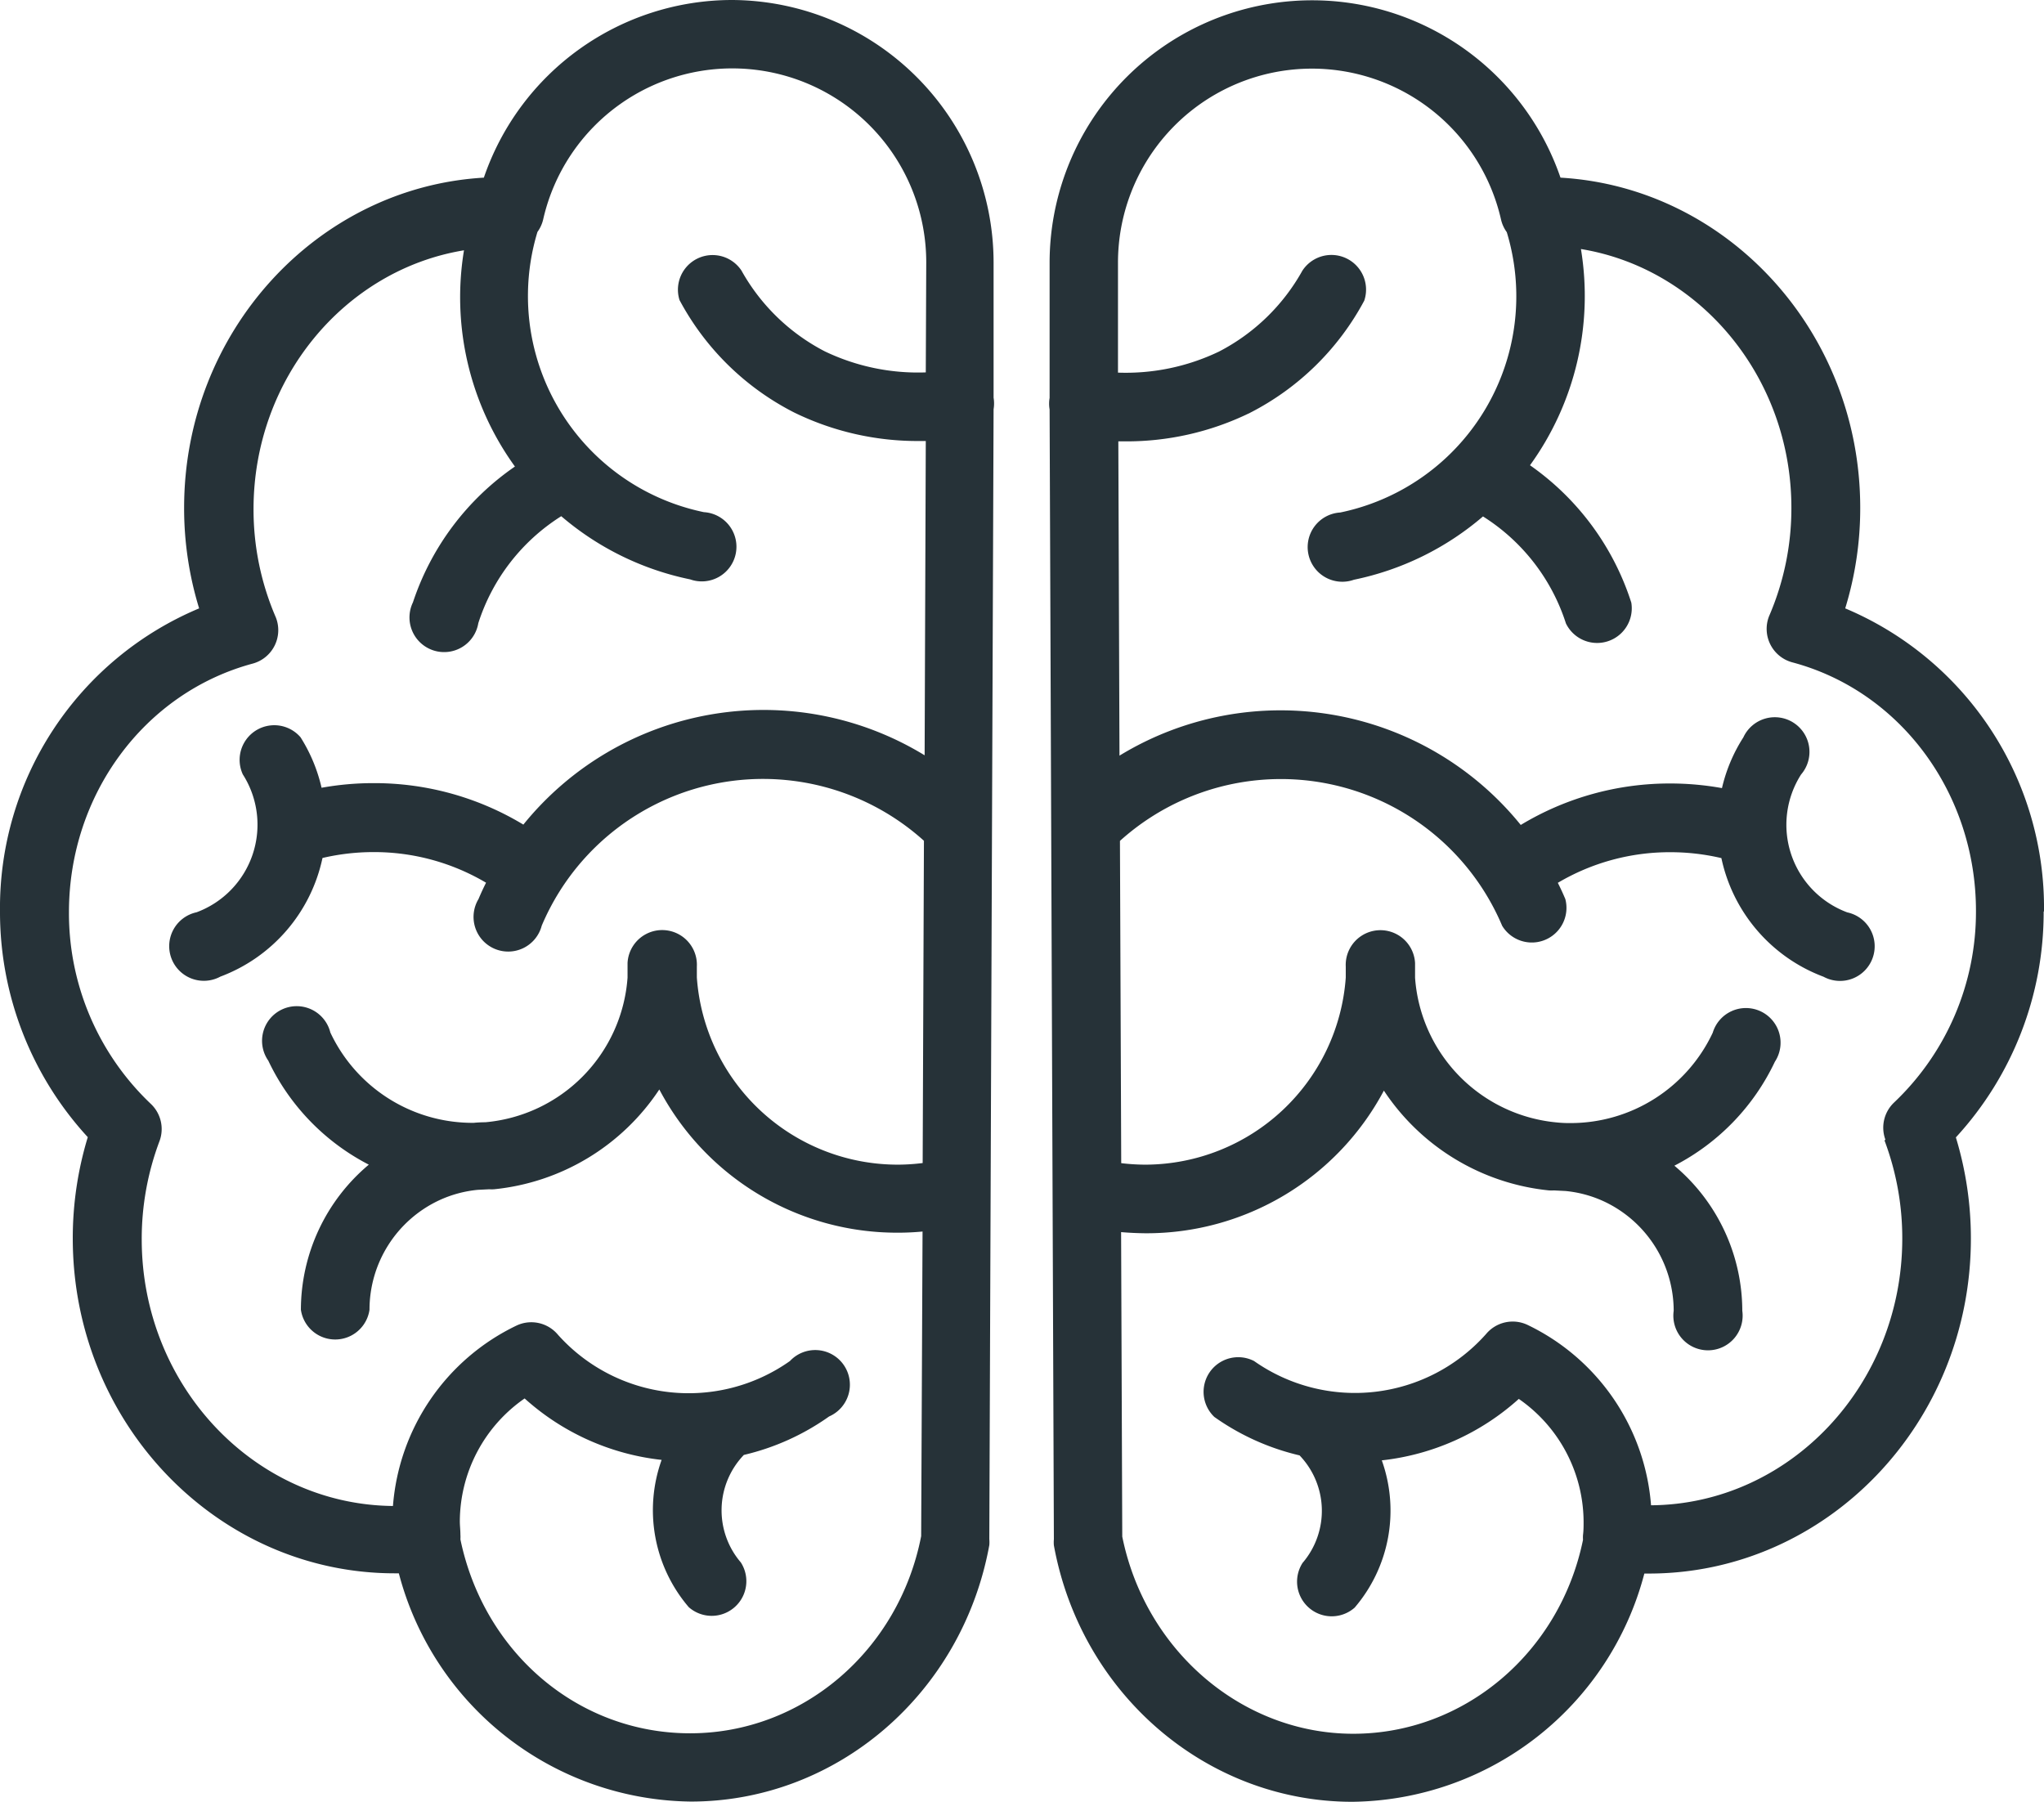 <svg id="Layer_1" data-name="Layer 1" xmlns="http://www.w3.org/2000/svg" xmlns:xlink="http://www.w3.org/1999/xlink" viewBox="0 0 176.96 156"><defs><clipPath id="clip-path" transform="translate(-10.25 -22.17)"><rect x="10.25" y="22.17" width="176.96" height="156" fill="none"/></clipPath></defs><title>brain-icon</title><g clip-path="url(#clip-path)"><path d="M73.65,22.17A22.73,22.73,0,0,0,52.14,37.55c-14.44.84-25.95,13.34-25.95,28.58a29.49,29.49,0,0,0,1.3,8.71,28.11,28.11,0,0,0-17.24,26.23,28.79,28.79,0,0,0,7.6,19.55,30,30,0,0,0-1.3,8.76c0,16,12.51,29,27.88,29h0.35a26.45,26.45,0,0,0,25.28,19.76c12.62,0,23.49-9.33,25.84-22.2a3,3,0,0,0,0-.52l0.37-97.82a3,3,0,0,0,0-1l0-11.72A22.75,22.75,0,0,0,73.65,22.17M90.4,54.41a18.67,18.67,0,0,1-8.74-1.82,17.41,17.41,0,0,1-7.22-7,3,3,0,0,0-5.36,2.56A23.16,23.16,0,0,0,79,57.88a24.32,24.32,0,0,0,10.93,2.47h0.47l-0.1,27.21a26.74,26.74,0,0,0-34.74,6,24.93,24.93,0,0,0-13-3.59,25.27,25.27,0,0,0-4.47.4A14,14,0,0,0,36.27,86a3,3,0,0,0-5,3.21,8.09,8.09,0,0,1-4,11.94,3,3,0,1,0,2.06,5.57,14.09,14.09,0,0,0,8.84-10.27,19.32,19.32,0,0,1,4.41-.51,19,19,0,0,1,9.75,2.65c-0.23.46-.45,0.93-0.65,1.41a3,3,0,1,0,5.47,2.31,20.8,20.8,0,0,1,33.09-7.35l-0.11,27.9A17.61,17.61,0,0,1,88,123a17.44,17.44,0,0,1-17.42-16.21c0-.31,0-0.62,0-0.94a3,3,0,1,0-6-.31q0,0.64,0,1.27a13.55,13.55,0,0,1-12.32,12.52q-0.5,0-1,.05H51.13a13.6,13.6,0,0,1-12.28-7.82A3,3,0,1,0,33.48,114a19.52,19.52,0,0,0,8.7,9,16.43,16.43,0,0,0-5.88,12.56,3,3,0,0,0,5.94,0,10.46,10.46,0,0,1,6-9.46,10.29,10.29,0,0,1,3.37-.92l1-.05h0a3,3,0,0,0,.42,0,19.49,19.49,0,0,0,14.3-8.64A23.28,23.28,0,0,0,88,128.89q1.06,0,2.12-.1L90,155.16c-1.93,9.91-10.28,17.07-20,17.07s-17.86-7-19.89-16.79a3,3,0,0,0,0-.42c0-.38-0.05-0.77-0.05-1.15a13,13,0,0,1,5.61-10.63,21.15,21.15,0,0,0,11.86,5.32,12.91,12.91,0,0,0,2.35,12.75,3,3,0,0,0,4.51-3.87,6.93,6.93,0,0,1,.26-9.31,21,21,0,0,0,7.38-3.33A3,3,0,1,0,78.64,140a15.18,15.18,0,0,1-20.09-2.28l0,0a3,3,0,0,0-3.56-.8,18.94,18.94,0,0,0-10.72,15.63c-12-.11-21.75-10.42-21.75-23.09a24,24,0,0,1,1.54-8.5,3,3,0,0,0-.75-3.22,22.74,22.74,0,0,1-7.09-16.6c0-10.18,6.54-19,15.91-21.52a3,3,0,0,0,2-4,23.5,23.5,0,0,1-1.93-9.37c0-11.31,7.91-20.72,18.22-22.41a25,25,0,0,0,4.41,18.72A23.08,23.08,0,0,0,46,74.32a3,3,0,1,0,5.66,1.8,17.12,17.12,0,0,1,7.18-9.26A24.83,24.83,0,0,0,70,72.33a3,3,0,1,0,1.19-5.82A19.11,19.11,0,0,1,56.78,42.25a3,3,0,0,0,.5-1.1,16.79,16.79,0,0,1,33.16,3.74Z" transform="translate(-10.25 -22.17)" fill="#263238"/><path d="M187.21,101.07A28.11,28.11,0,0,0,170,74.84a29.5,29.5,0,0,0,1.3-8.71c0-15.24-11.5-27.74-25.95-28.58a22.73,22.73,0,0,0-44.23,7.35l0,11.72a3,3,0,0,0,0,1l0.37,97.82a3,3,0,0,0,0,.52c2.35,12.86,13.22,22.2,25.84,22.2a26.45,26.45,0,0,0,25.28-19.76H153c15.38,0,27.88-13,27.88-29a30,30,0,0,0-1.3-8.76,28.79,28.79,0,0,0,7.6-19.55m-13.78,19.81a24,24,0,0,1,1.54,8.5c0,12.66-9.74,23-21.75,23.09a18.94,18.94,0,0,0-10.72-15.63,3,3,0,0,0-3.56.8l0,0A15.18,15.18,0,0,1,118.82,140a3,3,0,0,0-3.44,4.84,21,21,0,0,0,7.38,3.33,6.93,6.93,0,0,1,.26,9.31,3,3,0,0,0,4.51,3.87,12.92,12.92,0,0,0,2.35-12.75,21.15,21.15,0,0,0,11.86-5.32,13,13,0,0,1,5.61,10.63c0,0.39,0,.77-0.05,1.15a3,3,0,0,0,0,.42c-2,9.77-10.29,16.79-19.89,16.79s-18-7.17-20-17.07l-0.1-26.36q1.05,0.09,2.12.1a23.28,23.28,0,0,0,20.63-12.35,19.49,19.49,0,0,0,14.3,8.64,3,3,0,0,0,.42,0h0l1,0.05a10.28,10.28,0,0,1,3.37.92,10.47,10.47,0,0,1,6,9.45,3,3,0,1,0,5.94,0,16.43,16.43,0,0,0-5.88-12.56,19.51,19.51,0,0,0,8.7-9,3,3,0,1,0-5.38-2.51,13.6,13.6,0,0,1-12.27,7.82h-0.18q-0.5,0-1-.05a13.55,13.55,0,0,1-12.32-12.53q0-.63,0-1.27a3,3,0,0,0-6,.31c0,0.31,0,.63,0,0.94A17.44,17.44,0,0,1,109.46,123a17.7,17.7,0,0,1-2.14-.13l-0.11-27.9a20.8,20.8,0,0,1,33.09,7.35,3,3,0,0,0,5.47-2.31c-0.2-.48-0.42-0.95-0.65-1.41a19,19,0,0,1,9.75-2.65,19.32,19.32,0,0,1,4.41.51,14.09,14.09,0,0,0,8.84,10.27,3,3,0,1,0,2.06-5.57,8.09,8.09,0,0,1-4-11.94,3,3,0,1,0-5-3.21,13.93,13.93,0,0,0-1.85,4.39,25.32,25.32,0,0,0-4.47-.4,24.92,24.92,0,0,0-12.95,3.59,26.75,26.75,0,0,0-34.74-6l-0.1-27.21h0.47a24.32,24.32,0,0,0,10.93-2.47,23.17,23.17,0,0,0,9.89-9.71A3,3,0,0,0,123,45.61a17.41,17.41,0,0,1-7.22,7,18.67,18.67,0,0,1-8.74,1.82l0-9.52a16.79,16.79,0,0,1,33.16-3.74,3,3,0,0,0,.5,1.1,19.11,19.11,0,0,1-14.42,24.27,3,3,0,1,0,1.19,5.82,24.83,24.83,0,0,0,11.17-5.48,17.12,17.12,0,0,1,7.18,9.26,3,3,0,0,0,5.66-1.8,23.09,23.09,0,0,0-8.77-11.89,25,25,0,0,0,4.41-18.72c10.31,1.69,18.22,11.1,18.22,22.41a23.5,23.5,0,0,1-1.93,9.37,3,3,0,0,0,2,4c9.37,2.49,15.91,11.34,15.91,21.52a22.74,22.74,0,0,1-7.09,16.59,3,3,0,0,0-.75,3.22" transform="translate(-10.25 -22.17)" fill="#263238"/></g></svg>